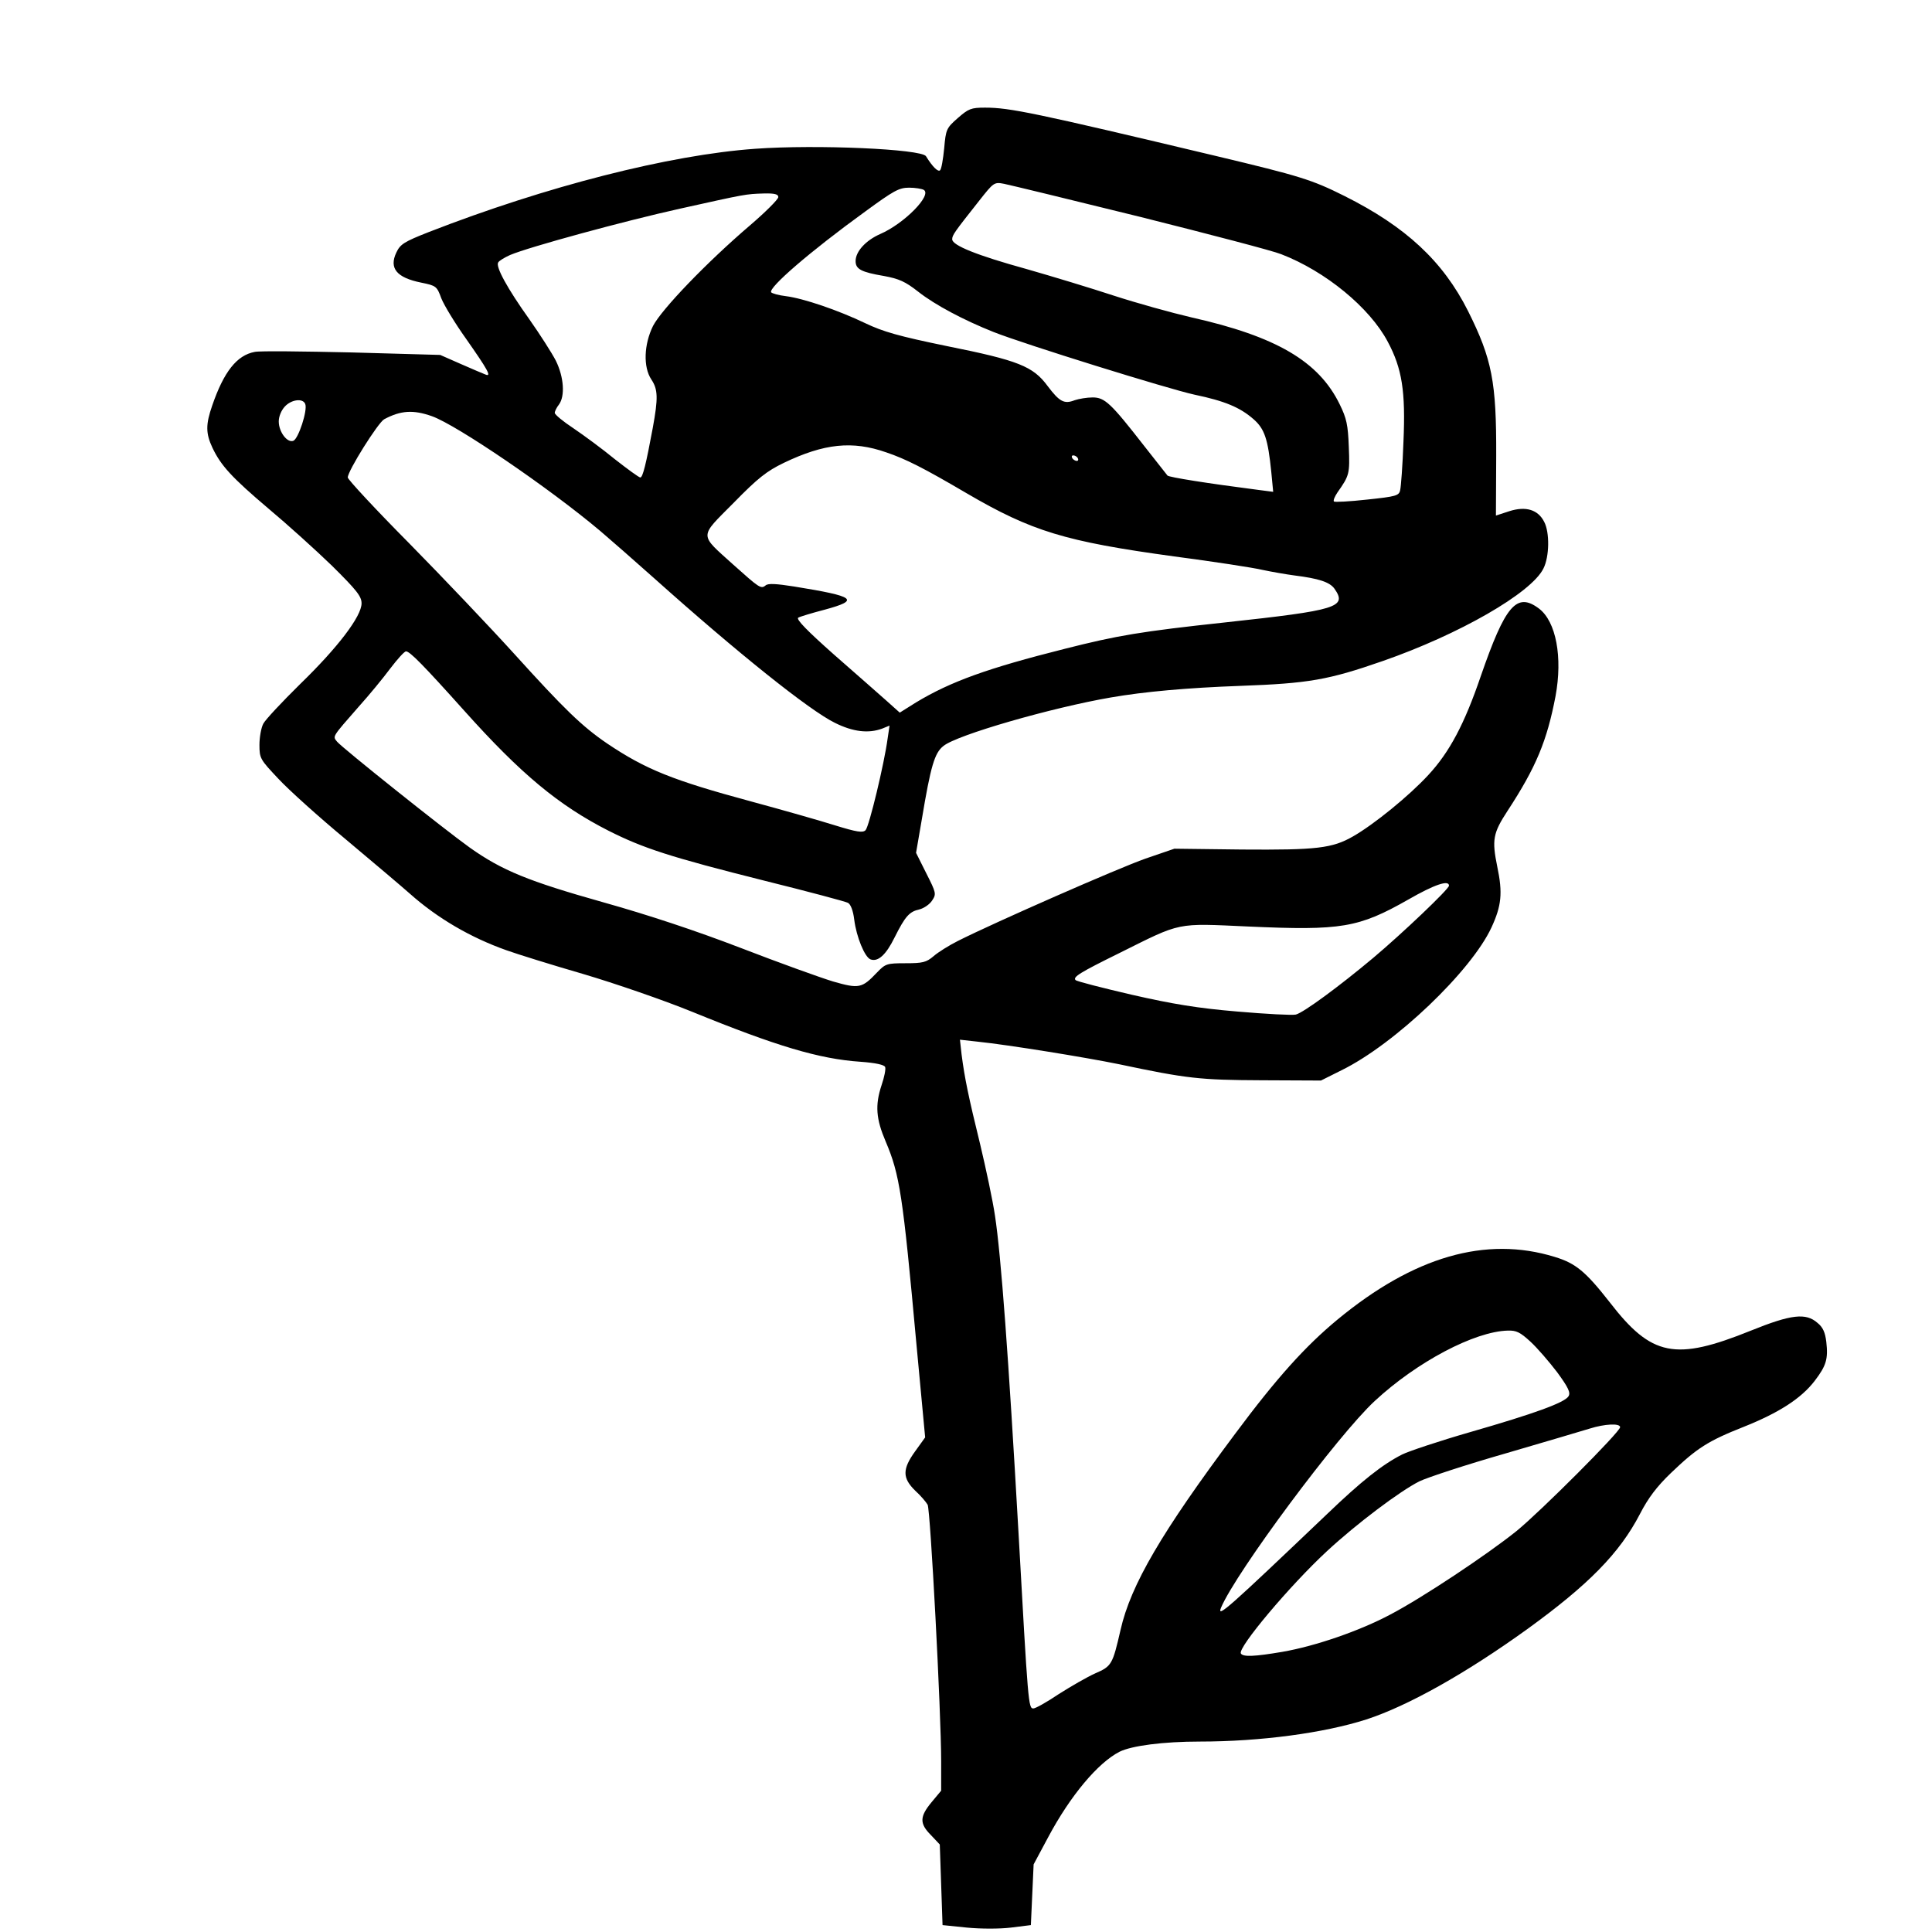 <?xml version="1.0" standalone="no"?>
<!DOCTYPE svg PUBLIC "-//W3C//DTD SVG 20010904//EN"
 "http://www.w3.org/TR/2001/REC-SVG-20010904/DTD/svg10.dtd">
<svg version="1.0" xmlns="http://www.w3.org/2000/svg"
 width="700pt" height="700pt" viewBox="0 0 700 700"
 preserveAspectRatio="xMidYMid meet">
<g transform="translate(0,700) scale(0.1,-0.1)"
fill="#000000" stroke="none">
<path d="M3470 6572 c-41 -36 -43 -41 -49 -109 -4 -40 -10 -76 -15 -80 -7 -7
-27 12 -51 51 -16 26 -396 43 -618 27 -311 -22 -758 -136 -1184 -302 -89 -35
-103 -44 -117 -74 -27 -57 1 -91 90 -109 54 -11 57 -13 73 -57 10 -25 50 -91
90 -147 77 -110 94 -139 70 -129 -8 3 -48 20 -89 38 l-75 33 -320 9 c-176 4
-334 6 -352 2 -65 -12 -112 -72 -154 -194 -24 -69 -24 -101 1 -154 31 -65 71
-108 203 -220 67 -56 170 -149 230 -207 90 -89 107 -111 107 -136 0 -47 -86
-160 -222 -292 -66 -65 -126 -129 -134 -144 -8 -15 -14 -50 -14 -77 0 -49 3
-53 68 -122 37 -40 148 -140 247 -222 99 -83 203 -171 230 -195 100 -89 220
-159 350 -205 39 -14 164 -53 278 -86 115 -34 292 -95 395 -137 304 -124 460
-171 610 -181 55 -4 86 -11 89 -19 3 -7 -3 -37 -13 -66 -24 -73 -20 -122 15
-204 51 -120 62 -193 111 -730 l32 -342 -36 -50 c-47 -65 -47 -97 0 -143 20
-18 40 -42 45 -51 10 -19 49 -752 49 -930 l0 -106 -35 -42 c-43 -52 -44 -77
-2 -119 l32 -34 5 -146 5 -146 88 -9 c51 -5 119 -5 160 0 l72 9 5 110 5 110
53 99 c80 150 180 269 258 309 44 22 159 37 291 37 220 0 450 31 603 80 151
49 361 167 583 327 221 160 335 275 409 418 30 58 61 99 112 148 94 90 134
116 263 167 128 51 209 103 258 167 42 55 49 79 42 141 -4 34 -12 53 -32 69
-42 37 -95 31 -241 -28 -275 -111 -360 -94 -512 103 -87 111 -123 141 -199
164 -250 77 -511 1 -787 -227 -116 -96 -220 -211 -371 -414 -266 -356 -378
-547 -415 -710 -29 -126 -32 -132 -92 -158 -29 -13 -88 -47 -132 -75 -43 -29
-84 -52 -92 -52 -18 0 -19 13 -54 640 -36 634 -63 1001 -85 1145 -8 55 -33
172 -54 260 -42 171 -56 239 -67 324 l-6 54 63 -7 c115 -12 392 -57 514 -82
246 -52 292 -57 515 -58 l216 -1 74 37 c194 95 471 360 544 518 36 78 41 124
21 219 -20 98 -16 122 37 203 104 159 143 254 174 416 26 141 2 270 -60 317
-81 61 -122 12 -211 -245 -59 -173 -113 -275 -190 -358 -70 -76 -197 -179
-272 -222 -76 -44 -134 -50 -403 -48 l-245 3 -105 -36 c-97 -34 -544 -230
-679 -298 -32 -16 -72 -41 -88 -55 -27 -23 -40 -26 -102 -26 -69 0 -73 -2
-104 -34 -54 -57 -65 -59 -159 -32 -46 14 -196 68 -333 121 -164 63 -336 120
-500 166 -270 76 -366 115 -483 198 -91 65 -462 361 -481 384 -16 20 -19 15
79 127 37 41 88 103 114 138 26 34 51 62 57 62 14 0 64 -51 211 -215 205 -229
342 -343 523 -435 125 -63 222 -95 565 -181 157 -39 292 -75 302 -80 10 -5 19
-28 23 -61 8 -63 38 -136 59 -144 27 -10 56 16 87 79 39 78 54 94 90 102 16 4
37 18 46 32 16 24 15 28 -21 99 l-37 74 21 122 c32 192 46 240 78 265 48 40
392 139 607 176 121 21 276 35 470 42 246 9 317 21 515 90 276 96 538 246 582
335 22 43 23 131 3 169 -22 44 -66 58 -126 39 l-49 -16 1 216 c1 268 -15 351
-102 525 -91 181 -226 306 -448 417 -118 59 -160 72 -466 145 -659 157 -747
175 -836 175 -51 0 -60 -4 -99 -38z m662 -358 c251 -63 481 -123 510 -135 161
-62 321 -194 386 -317 52 -97 65 -180 57 -362 -3 -85 -9 -165 -12 -176 -4 -20
-15 -23 -119 -34 -63 -7 -118 -10 -121 -7 -3 4 3 18 13 33 43 61 45 67 41 164
-3 81 -8 104 -33 155 -76 156 -230 246 -537 315 -73 17 -199 52 -282 79 -82
27 -224 70 -315 96 -181 50 -270 86 -270 108 0 15 7 25 98 140 52 66 54 68 90
61 20 -4 243 -58 494 -120z m-785 98 c31 -19 -72 -123 -158 -160 -52 -23 -89
-63 -89 -98 0 -29 20 -40 103 -54 54 -10 77 -20 124 -57 61 -48 165 -103 273
-146 114 -45 632 -206 728 -227 110 -23 165 -46 214 -89 40 -35 52 -72 64
-190 l7 -73 -54 7 c-187 24 -324 46 -329 52 -4 5 -42 53 -85 108 -120 154
-142 175 -186 175 -21 0 -50 -5 -65 -10 -38 -15 -55 -6 -98 51 -53 72 -106 93
-365 145 -175 36 -231 52 -296 83 -98 47 -224 90 -288 98 -26 3 -50 10 -53 14
-10 17 140 147 340 292 104 76 123 87 160 87 22 0 46 -4 53 -8z m-527 -26 c0
-8 -46 -54 -102 -102 -158 -135 -321 -305 -352 -365 -33 -67 -36 -149 -6 -194
24 -36 25 -67 5 -176 -24 -129 -36 -179 -45 -179 -5 0 -46 30 -92 66 -45 37
-113 87 -150 112 -38 25 -68 50 -68 56 0 6 7 20 15 30 23 31 18 100 -11 159
-15 29 -58 96 -96 150 -80 112 -123 191 -113 206 3 6 23 18 43 27 68 29 413
123 616 168 239 53 237 53 304 55 39 1 52 -3 52 -13z m-1714 -750 c9 -23 -25
-126 -43 -133 -22 -9 -53 32 -53 70 0 18 9 40 22 54 24 26 66 31 74 9z m459
-44 c90 -32 425 -260 610 -416 33 -28 121 -105 195 -171 304 -272 563 -479
655 -524 66 -33 122 -39 171 -21 l27 11 -7 -47 c-12 -90 -67 -319 -80 -332
-10 -10 -31 -7 -112 18 -54 17 -191 56 -302 86 -285 77 -382 116 -522 210 -91
62 -155 124 -336 324 -87 96 -259 277 -381 401 -123 124 -223 232 -223 239 0
24 110 199 132 211 60 32 105 35 173 11z m1646 -131 c71 -24 136 -57 291 -148
236 -138 357 -175 752 -229 144 -19 288 -41 321 -49 33 -7 85 -16 115 -20 88
-11 128 -24 145 -48 47 -67 11 -78 -395 -122 -306 -33 -390 -47 -583 -96 -278
-70 -412 -118 -538 -194 l-59 -37 -48 43 c-26 23 -111 98 -190 167 -97 86
-138 128 -130 134 7 4 50 17 96 29 129 35 112 48 -111 84 -64 10 -94 12 -103
4 -17 -14 -23 -9 -117 75 -125 113 -125 97 1 224 88 90 120 115 182 145 146
70 248 81 371 38z m694 -21 c3 -5 2 -10 -4 -10 -5 0 -13 5 -16 10 -3 6 -2 10
4 10 5 0 13 -4 16 -10z m1345 -1549 c0 -12 -168 -172 -275 -262 -123 -103
-252 -198 -280 -205 -13 -3 -108 2 -212 11 -143 12 -234 27 -383 61 -107 25
-198 48 -203 53 -11 11 17 28 159 98 227 113 202 108 468 96 336 -15 398 -5
579 98 94 54 147 72 147 50z m295 -1652 c25 -23 68 -73 97 -111 41 -56 49 -74
41 -87 -14 -23 -124 -63 -357 -130 -111 -32 -222 -69 -246 -81 -71 -36 -147
-96 -271 -215 -358 -341 -401 -380 -385 -340 54 128 423 625 557 749 153 142
362 252 482 255 31 1 45 -6 82 -40z m325 -310 c0 -17 -288 -305 -375 -376
-107 -86 -343 -243 -458 -303 -111 -59 -270 -114 -391 -135 -100 -17 -142 -19
-150 -6 -13 20 178 247 312 371 108 100 265 218 335 253 29 14 169 60 312 101
143 42 280 82 305 90 54 17 110 20 110 5z"/>
</g>
</svg>
